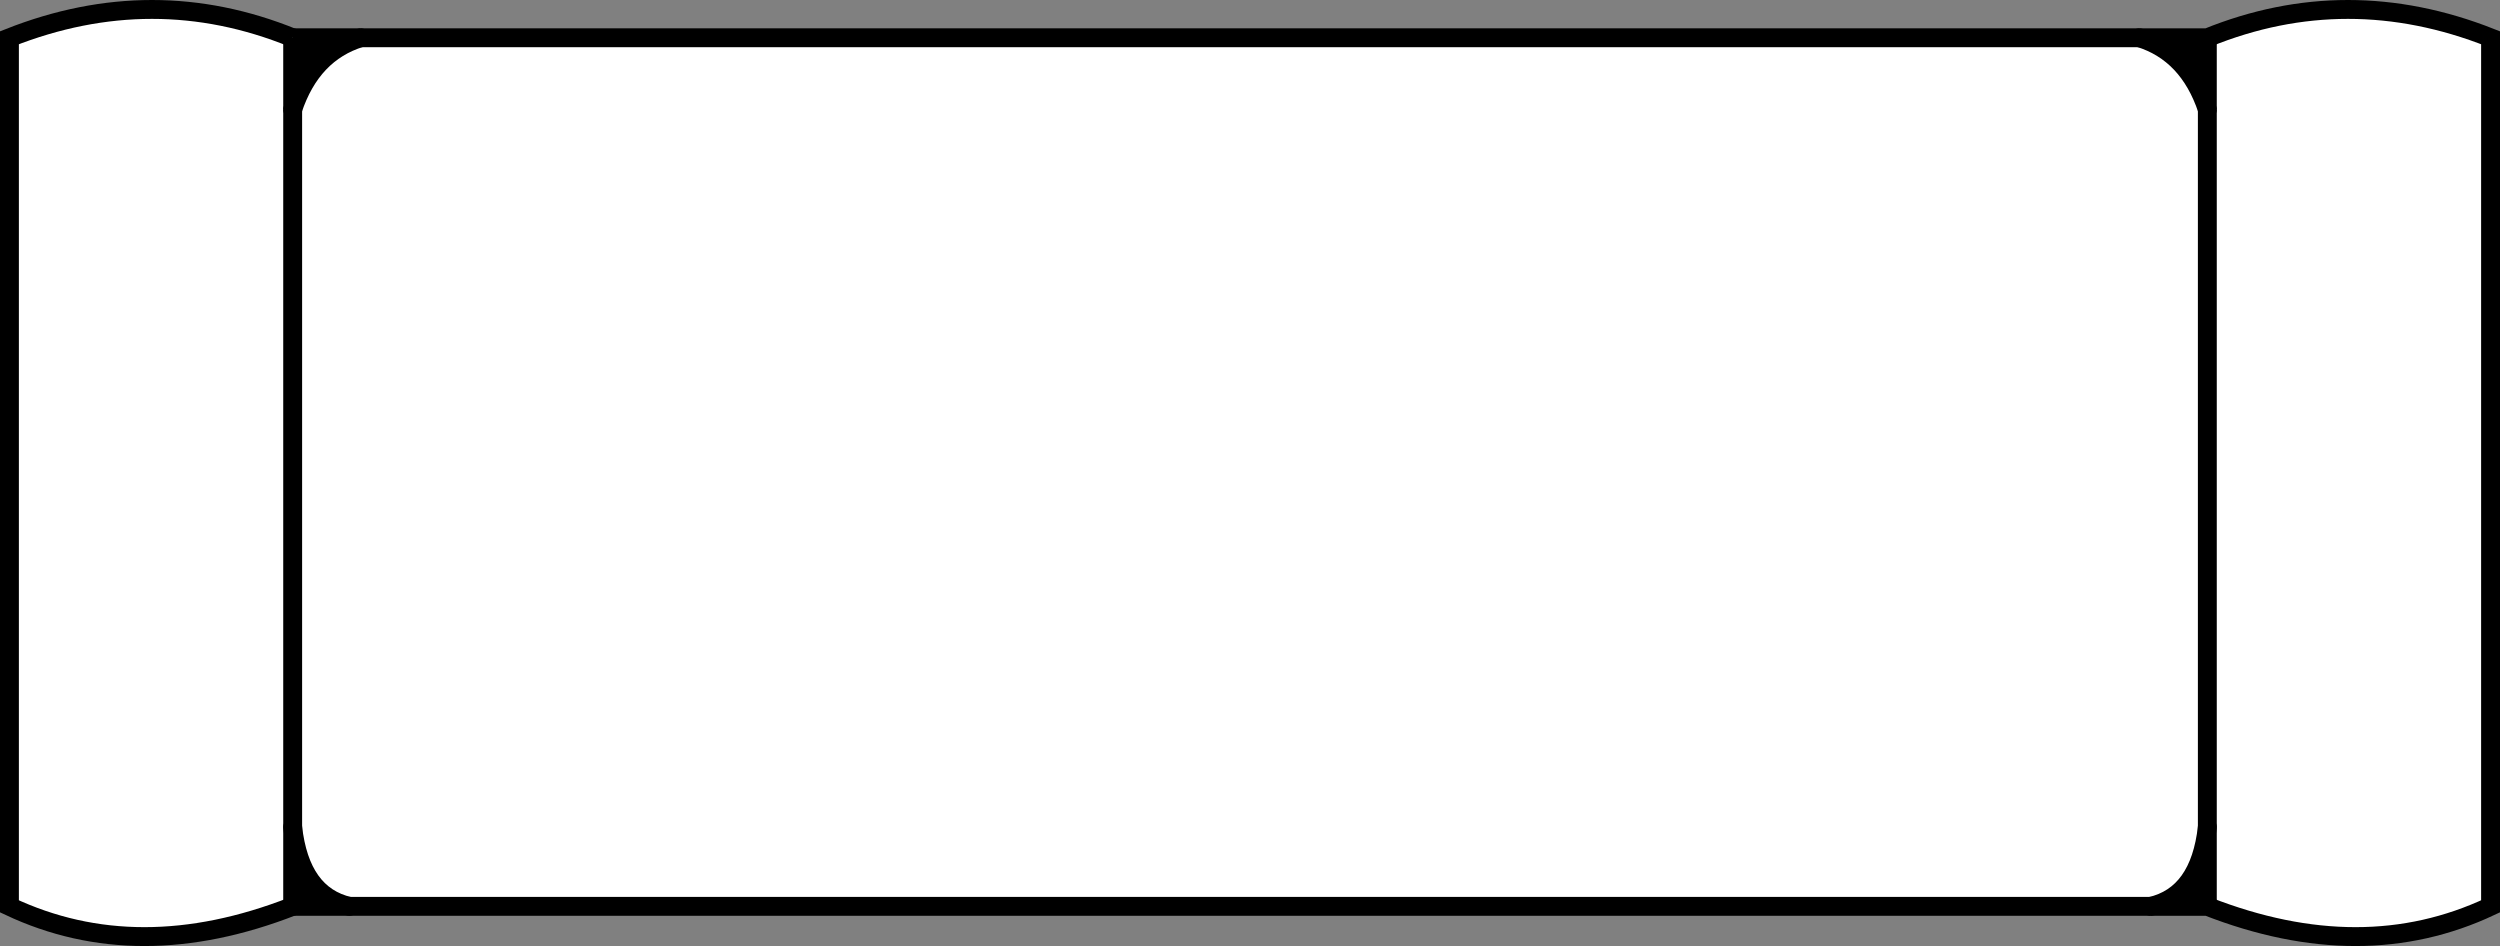 <svg version="1.1" id="Layer_1" xmlns="http://www.w3.org/2000/svg" xmlns:xlink="http://www.w3.org/1999/xlink" x="0px" y="0px" width="33.1px" height="12.525px" viewBox="0 0 33.1 12.525" enable-background="new 0 0 33.1 12.525" xml:space="preserve" class="ng-scope">
<rect x="0" y="0" width="33.1" height="12.525" fill="#808080" stroke="none"/>
<path fill-rule="evenodd" clip-rule="evenodd" fill="#FFFFFF" d="M3.875,1.45v9.5V1.45c0.167-0.5,0.467-0.816,0.9-0.95h23.55
	c0.433,0.134,0.733,0.45,0.9,0.95v9.5c-0.067,0.601-0.317,0.95-0.75,1.05H4.625c-0.433-0.1-0.683-0.449-0.75-1.05V12
	c-1.367,0.534-2.617,0.534-3.75,0V0.5C1.392,0,2.642,0,3.875,0.5V1.45z"></path>
<path fill-rule="evenodd" clip-rule="evenodd" fill="#FFFFFF" d="M29.225,12v-1.05v-9.5V0.5c1.233-0.5,2.483-0.5,3.75,0V12
	C31.842,12.534,30.592,12.534,29.225,12z"></path>
<path fill-rule="evenodd" clip-rule="evenodd" fill="#B59A87" d="M29.225,0.5v0.95c-0.167-0.5-0.467-0.816-0.9-0.95H29.225z" style="fill: rgb(0, 0, 0);"></path>
<path fill-rule="evenodd" clip-rule="evenodd" fill="#B59A87" d="M3.875,10.95c0.067,0.601,0.317,0.95,0.75,1.05h-0.75V10.95z" style="fill: rgb(0, 0, 0);"></path>
<path fill-rule="evenodd" clip-rule="evenodd" fill="#B59A87" d="M3.875,1.45V0.5h0.9C4.342,0.634,4.042,0.95,3.875,1.45z" style="fill: rgb(0, 0, 0);"></path>
<path fill-rule="evenodd" clip-rule="evenodd" fill="#B59A87" d="M29.225,10.95V12h-0.75C28.908,11.9,29.158,11.551,29.225,10.95z" style="fill: rgb(0, 0, 0);"></path>
<path fill-rule="evenodd" clip-rule="evenodd" fill="none" stroke="#383635" stroke-width="0.25" stroke-linecap="round" stroke-linejoin="round" stroke-miterlimit="3" d="
	M29.225,1.45c-0.167-0.5-0.467-0.816-0.9-0.95" style="stroke: rgb(0, 0, 0);"></path>
<path fill-rule="evenodd" clip-rule="evenodd" fill="none" stroke="#383635" stroke-width="0.25" stroke-linecap="round" stroke-linejoin="round" stroke-miterlimit="3" d="
	M4.775,0.5c-0.433,0.134-0.733,0.45-0.9,0.95" style="stroke: rgb(0, 0, 0);"></path>
<path fill-rule="evenodd" clip-rule="evenodd" fill="none" stroke="#383635" stroke-width="0.25" stroke-linecap="round" stroke-linejoin="round" stroke-miterlimit="3" d="
	M3.875,10.95c0.067,0.601,0.317,0.95,0.75,1.05" style="stroke: rgb(0, 0, 0);"></path>
<path fill-rule="evenodd" clip-rule="evenodd" fill="none" stroke="#383635" stroke-width="0.25" stroke-linecap="round" stroke-linejoin="round" stroke-miterlimit="3" d="
	M28.475,12c0.433-0.1,0.683-0.449,0.75-1.05" style="stroke: rgb(0, 0, 0);"></path>
<line fill-rule="evenodd" clip-rule="evenodd" fill="none" stroke="#383635" stroke-width="0.25" x1="28.325" y1="0.5" x2="4.775" y2="0.5" style="stroke: rgb(0, 0, 0);"></line>
<polyline fill-rule="evenodd" clip-rule="evenodd" fill="none" stroke="#383635" stroke-width="0.25" points="3.875,1.45 
	3.875,10.95 3.875,12 4.625,12 28.475,12 " style="stroke: rgb(0, 0, 0);"></polyline>
<line fill-rule="evenodd" clip-rule="evenodd" fill="none" stroke="#383635" stroke-width="0.25" x1="29.225" y1="10.95" x2="29.225" y2="1.45" style="stroke: rgb(0, 0, 0);"></line>
<path fill-rule="evenodd" clip-rule="evenodd" fill="none" stroke="#383635" stroke-width="0.25" d="M28.325,0.5h0.9
	c1.233-0.5,2.483-0.5,3.75,0V12c-1.133,0.534-2.383,0.534-3.75,0h-0.75" style="stroke: rgb(0, 0, 0);"></path>
<line fill-rule="evenodd" clip-rule="evenodd" fill="none" stroke="#383635" stroke-width="0.25" x1="29.225" y1="0.5" x2="29.225" y2="1.45" style="stroke: rgb(0, 0, 0);"></line>
<line fill-rule="evenodd" clip-rule="evenodd" fill="none" stroke="#383635" stroke-width="0.25" x1="3.875" y1="0.5" x2="4.775" y2="0.5" style="stroke: rgb(0, 0, 0);"></line>
<line fill-rule="evenodd" clip-rule="evenodd" fill="none" stroke="#383635" stroke-width="0.25" x1="3.875" y1="0.5" x2="3.875" y2="1.45" style="stroke: rgb(0, 0, 0);"></line>
<line fill-rule="evenodd" clip-rule="evenodd" fill="none" stroke="#383635" stroke-width="0.25" x1="29.225" y1="10.95" x2="29.225" y2="12" style="stroke: rgb(0, 0, 0);"></line>
<path fill-rule="evenodd" clip-rule="evenodd" fill="none" stroke="#383635" stroke-width="0.25" d="M3.875,12
	c-1.367,0.534-2.617,0.534-3.75,0V0.5C1.392,0,2.642,0,3.875,0.5" style="stroke: rgb(0, 0, 0);"></path>
</svg>